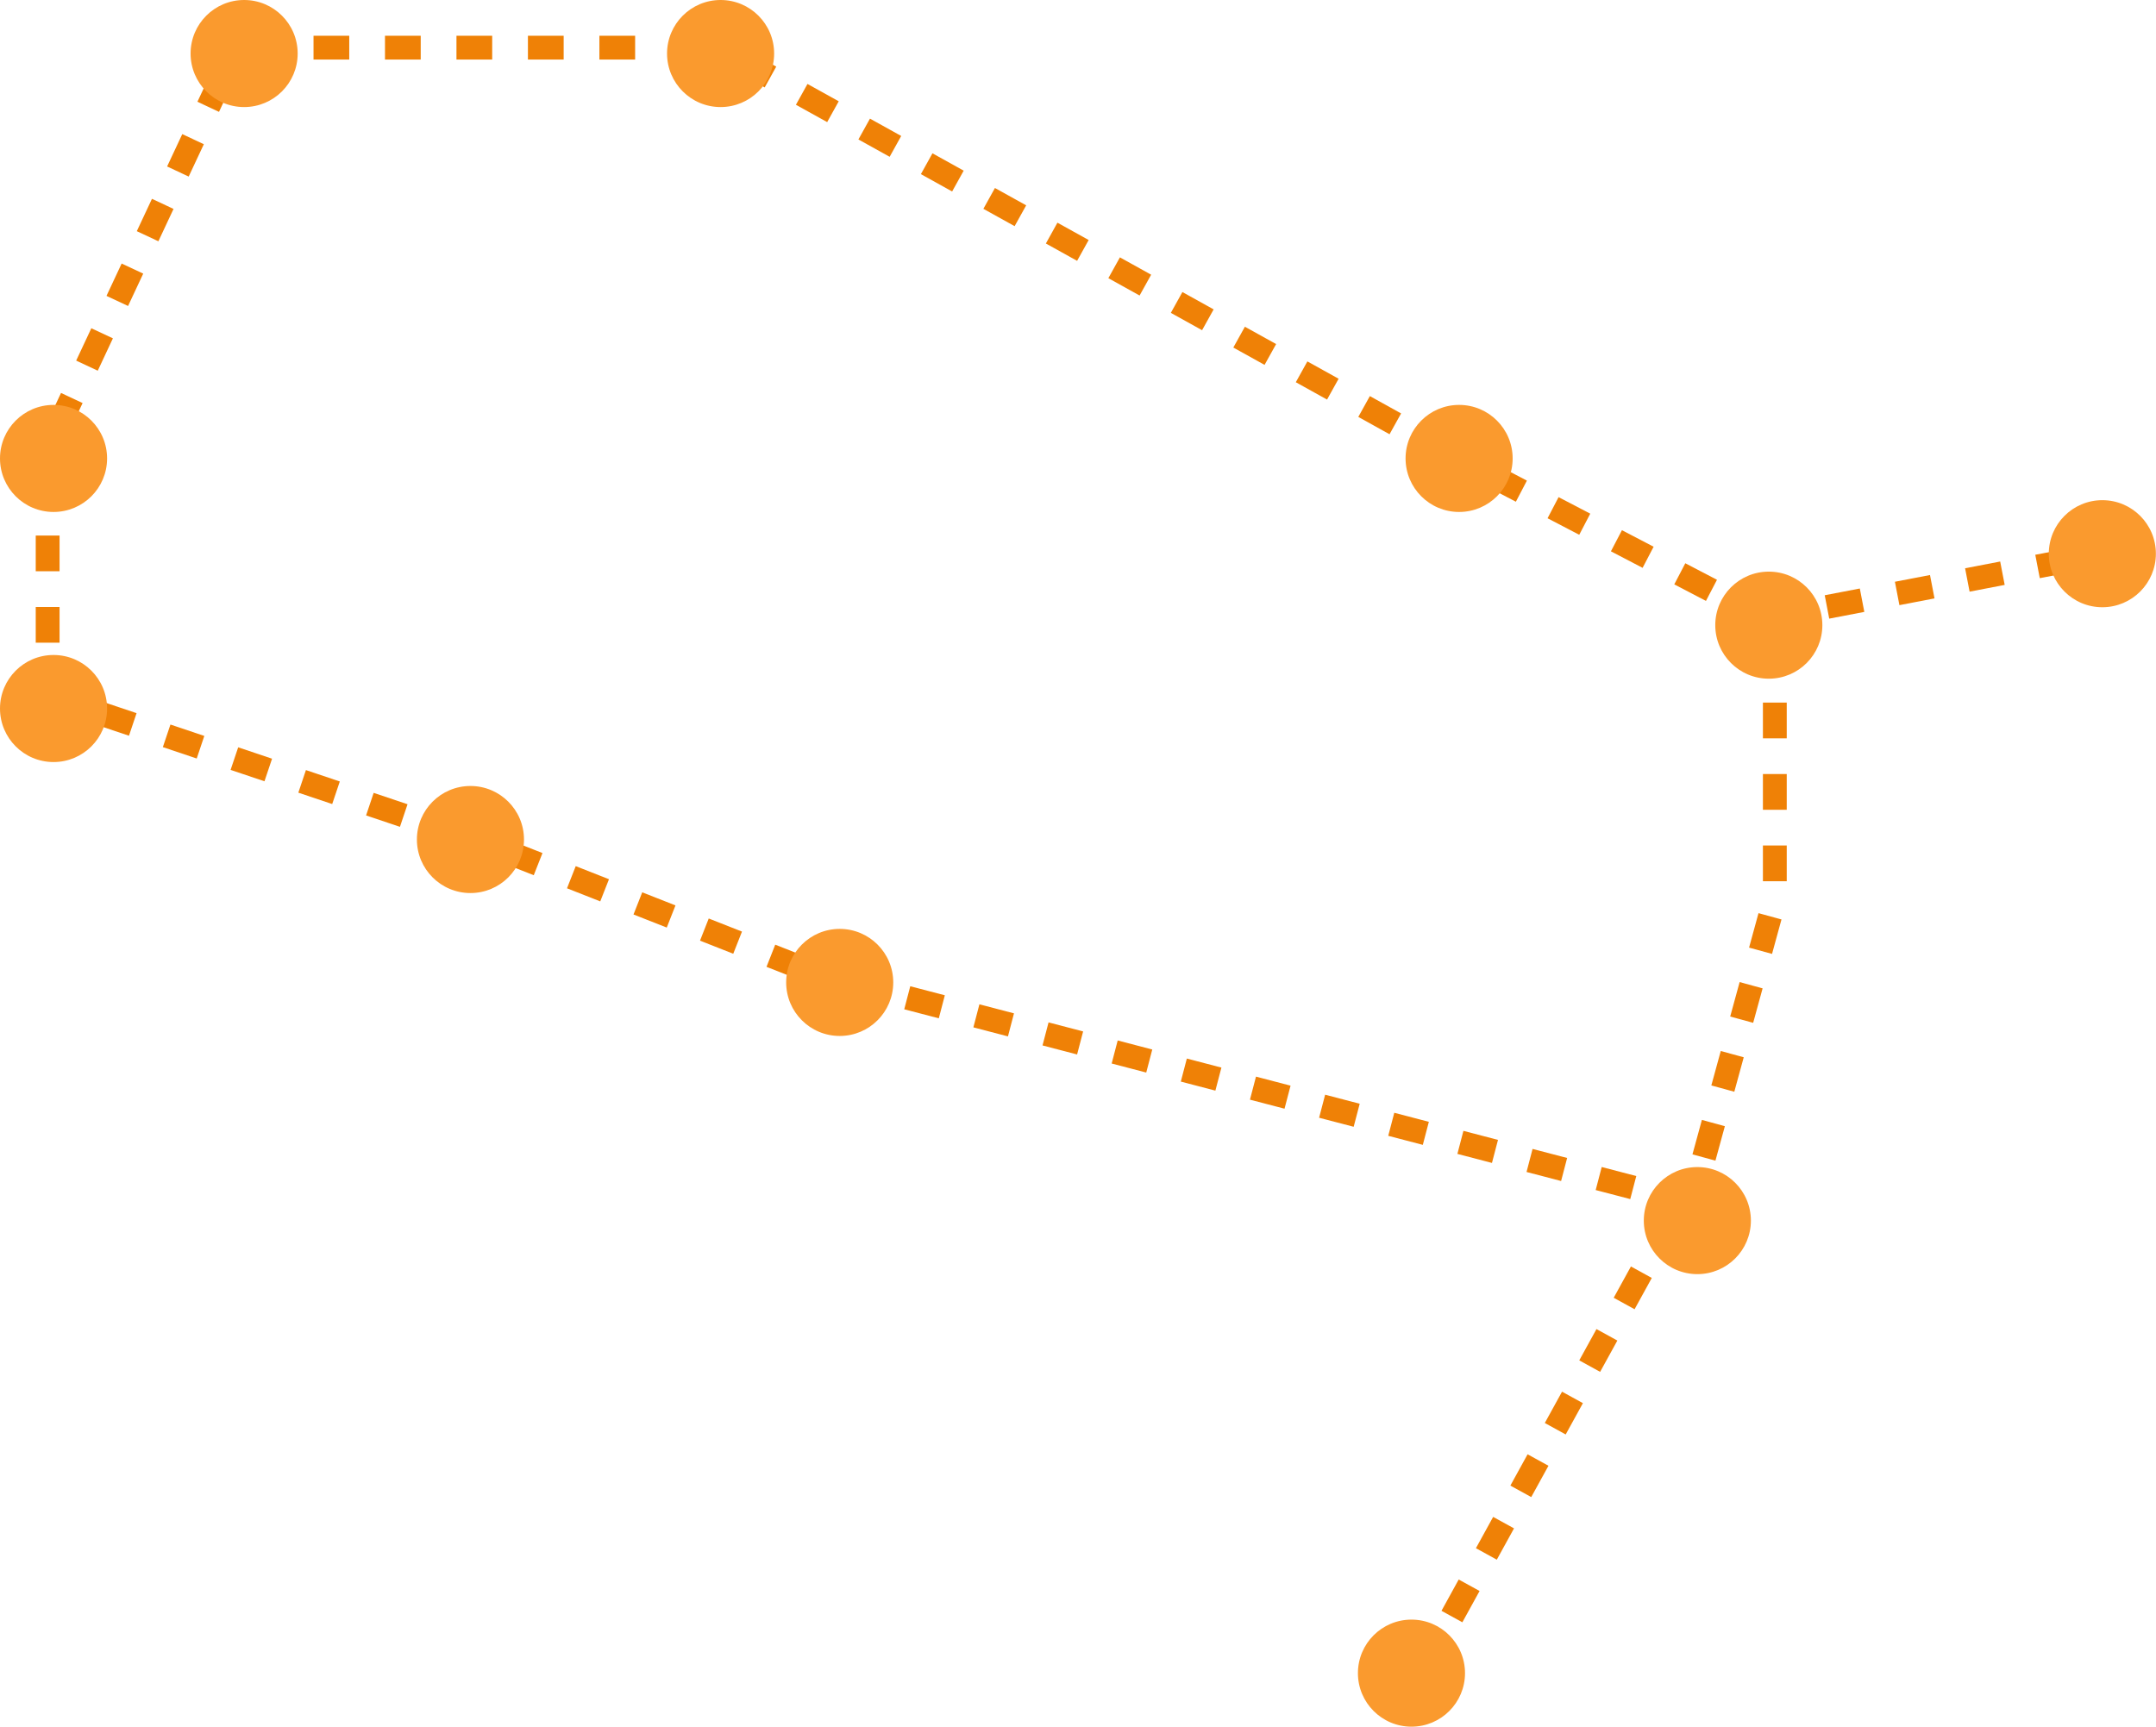 <?xml version="1.0" encoding="UTF-8"?>
<svg width="181px" height="145px" viewBox="0 0 181 145" version="1.1" xmlns="http://www.w3.org/2000/svg" xmlns:xlink="http://www.w3.org/1999/xlink">
    <!-- Generator: sketchtool 64 (101010) - https://sketch.com -->
    <title>D348FBEC-64EB-492A-9FEF-37A888CA6367</title>
    <desc>Created with sketchtool.</desc>
    <g id="Icones-constelação" stroke="none" stroke-width="1" fill="none" fill-rule="evenodd">
        <g id="Gêmeos" transform="translate(-1, -3)">
            <g id="Gemeos" transform="translate(1, 3)">
                <path d="M149,52.348 L121.034,37.752 L60.237,4 L19.807,4 L4,37.752 L4,58.429 L40.174,70.592 L68.748,81.843 L142.008,101 L149,75.458 L149,52.348 Z" id="Path-27" stroke="#EF8106" stroke-width="2" stroke-dasharray="3"></path>
                <line x1="174" y1="47" x2="148" y2="52" id="Path-28" stroke="#EF8106" stroke-width="2" stroke-dasharray="3"></line>
                <line x1="119" y1="141" x2="141" y2="101" id="Path-29" stroke="#EF8106" stroke-width="2" stroke-dasharray="3"></line>
                <circle id="Oval" fill="#FA9A2E" cx="20.495" cy="4.495" r="4.495"></circle>
                <circle id="Oval-Copy-29" fill="#FA9A2E" cx="70.495" cy="82.495" r="4.495"></circle>
                <circle id="Oval-Copy-30" fill="#FA9A2E" cx="39.495" cy="70.495" r="4.495"></circle>
                <circle id="Oval-Copy-31" fill="#FA9A2E" cx="4.495" cy="59.495" r="4.495"></circle>
                <circle id="Oval-Copy-32" fill="#FA9A2E" cx="4.495" cy="38.495" r="4.495"></circle>
                <circle id="Oval-Copy-33" fill="#FA9A2E" cx="60.495" cy="4.495" r="4.495"></circle>
                <circle id="Oval-Copy-34" fill="#FA9A2E" cx="122.495" cy="38.495" r="4.495"></circle>
                <circle id="Oval-Copy-35" fill="#FA9A2E" cx="148.495" cy="52.495" r="4.495"></circle>
                <circle id="Oval-Copy-36" fill="#FA9A2E" cx="176.495" cy="46.495" r="4.495"></circle>
                <circle id="Oval-Copy-37" fill="#FA9A2E" cx="142.495" cy="102.495" r="4.495"></circle>
                <circle id="Oval-Copy-38" fill="#FA9A2E" cx="118.495" cy="140.495" r="4.495"></circle>
            </g>
        </g>
    </g>
</svg>